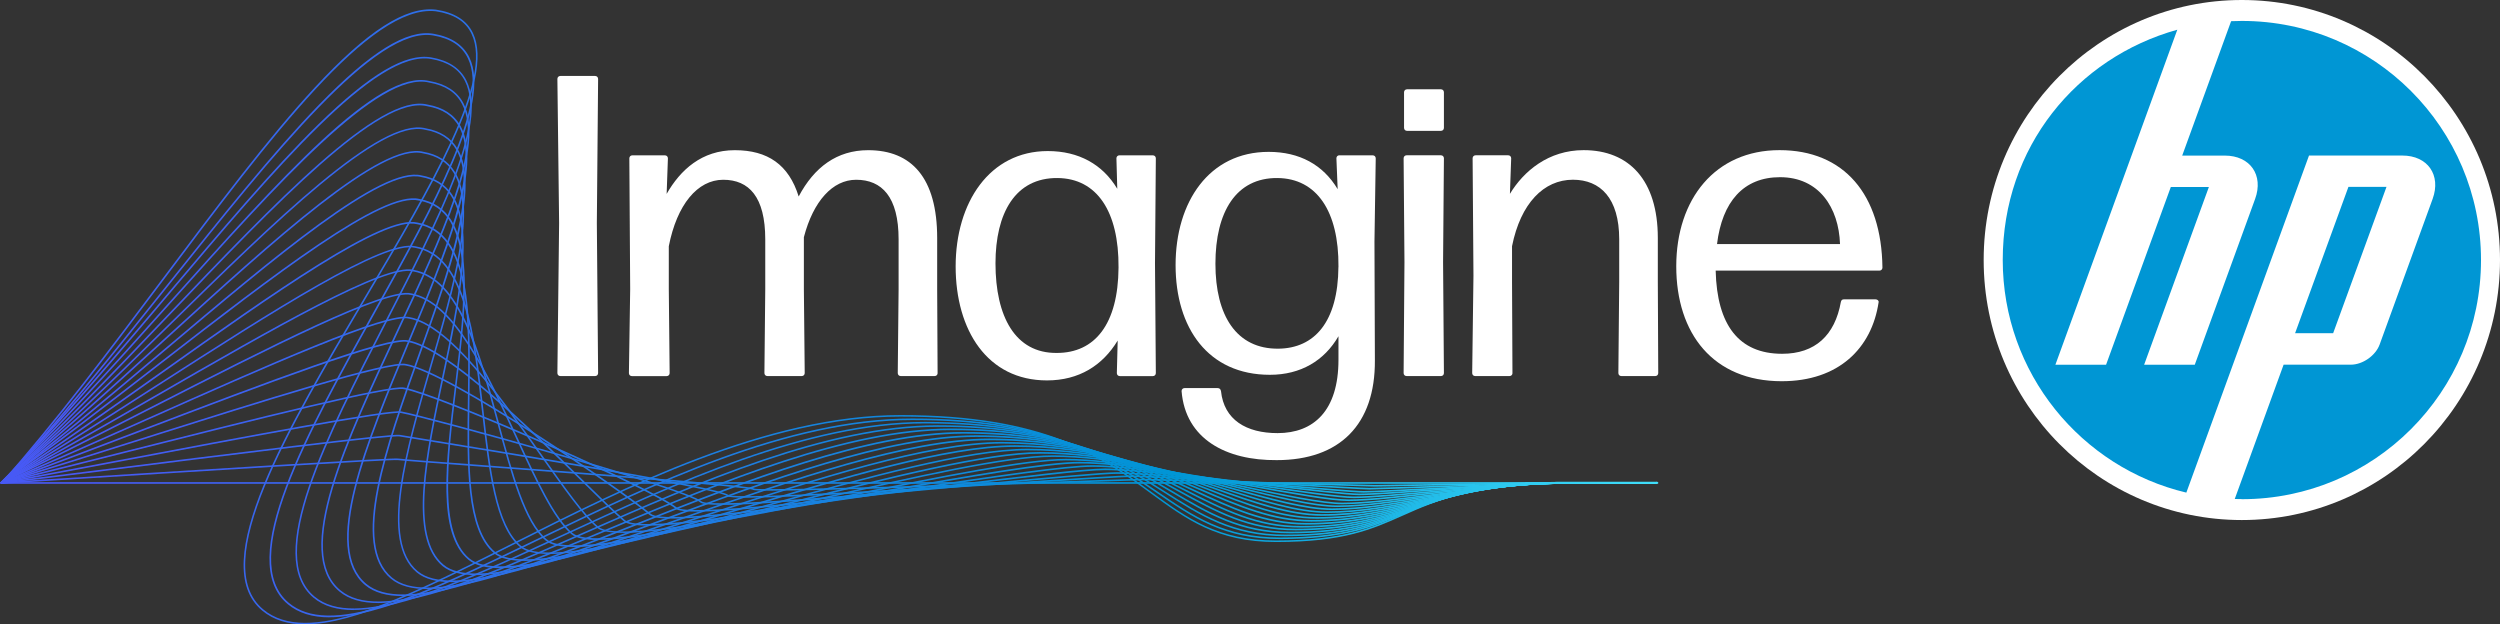 <?xml version="1.0" encoding="UTF-8"?>
<svg id="Layer_2" xmlns="http://www.w3.org/2000/svg" xmlns:xlink="http://www.w3.org/1999/xlink" viewBox="0 0 592.45 147.98">
  <rect x="0" y="0" width="592.45" height="147.98" fill="#333333" stroke="none"/>
  <defs>
    <style>
      .cls-1 {
        fill: #0096d4;
      }

      .cls-2 {
        fill: url(#linear-gradient-15);
      }

      .cls-3 {
        fill: url(#linear-gradient-13);
      }

      .cls-4 {
        fill: url(#linear-gradient-2);
      }

      .cls-5 {
        fill: url(#linear-gradient-10);
      }

      .cls-6 {
        fill: url(#linear-gradient-12);
      }

      .cls-7 {
        fill: #fff;
      }

      .cls-8 {
        fill: url(#linear-gradient-4);
      }

      .cls-9 {
        fill: url(#linear-gradient-3);
      }

      .cls-10 {
        fill: url(#linear-gradient-5);
      }

      .cls-11 {
        fill: #40defa;
      }

      .cls-12 {
        fill: url(#linear-gradient-8);
      }

      .cls-13 {
        fill: url(#linear-gradient-14);
      }

      .cls-14 {
        fill: url(#linear-gradient-20);
      }

      .cls-15 {
        fill: url(#linear-gradient-17);
      }

      .cls-16 {
        fill: url(#linear-gradient-7);
      }

      .cls-17 {
        fill: url(#linear-gradient-9);
      }

      .cls-18 {
        fill: url(#linear-gradient-11);
      }

      .cls-19 {
        fill: url(#linear-gradient-19);
      }

      .cls-20 {
        fill: url(#linear-gradient-6);
      }

      .cls-21 {
        fill: url(#linear-gradient-21);
      }

      .cls-22 {
        fill: url(#linear-gradient-16);
      }

      .cls-23 {
        fill: url(#linear-gradient);
      }

      .cls-24 {
        fill: url(#linear-gradient-18);
      }
    </style>
    <linearGradient id="linear-gradient" x1="20.08" y1="114.46" x2="389.71" y2="114.46" gradientUnits="userSpaceOnUse">
      <stop offset="0" stop-color="#4759f5"/>
      <stop offset=".7" stop-color="#0096d6"/>
      <stop offset="1" stop-color="#40defa"/>
    </linearGradient>
    <linearGradient id="linear-gradient-2" x1="20.08" y1="112.47" x2="389.71" y2="112.47" xlink:href="#linear-gradient"/>
    <linearGradient id="linear-gradient-3" x1="20.08" y1="110.49" x2="389.71" y2="110.49" xlink:href="#linear-gradient"/>
    <linearGradient id="linear-gradient-4" x1="20.08" y1="108.54" x2="389.71" y2="108.54" xlink:href="#linear-gradient"/>
    <linearGradient id="linear-gradient-5" x1="20.08" y1="106.52" x2="389.71" y2="106.52" xlink:href="#linear-gradient"/>
    <linearGradient id="linear-gradient-6" x1="20.08" y1="104.54" x2="389.71" y2="104.54" xlink:href="#linear-gradient"/>
    <linearGradient id="linear-gradient-7" x1="20.08" y1="102.57" x2="389.71" y2="102.57" xlink:href="#linear-gradient"/>
    <linearGradient id="linear-gradient-8" x1="20.08" y1="100.65" x2="389.71" y2="100.65" xlink:href="#linear-gradient"/>
    <linearGradient id="linear-gradient-9" x1="20.08" y1="98.69" x2="389.71" y2="98.69" xlink:href="#linear-gradient"/>
    <linearGradient id="linear-gradient-10" x1="20.08" y1="96.72" x2="389.71" y2="96.72" xlink:href="#linear-gradient"/>
    <linearGradient id="linear-gradient-11" x1="20.08" y1="94.74" x2="389.71" y2="94.74" xlink:href="#linear-gradient"/>
    <linearGradient id="linear-gradient-12" x1="20.08" y1="92.77" x2="389.71" y2="92.77" xlink:href="#linear-gradient"/>
    <linearGradient id="linear-gradient-13" x1="20.08" y1="90.81" x2="389.71" y2="90.81" xlink:href="#linear-gradient"/>
    <linearGradient id="linear-gradient-14" x1="20.08" y1="88.84" x2="389.71" y2="88.84" xlink:href="#linear-gradient"/>
    <linearGradient id="linear-gradient-15" x1="20.08" y1="86.87" x2="389.71" y2="86.87" xlink:href="#linear-gradient"/>
    <linearGradient id="linear-gradient-16" x1="20.08" y1="84.89" x2="389.71" y2="84.89" xlink:href="#linear-gradient"/>
    <linearGradient id="linear-gradient-17" x1="20.08" y1="82.92" x2="389.71" y2="82.92" xlink:href="#linear-gradient"/>
    <linearGradient id="linear-gradient-18" x1="20.08" y1="80.94" x2="389.71" y2="80.94" xlink:href="#linear-gradient"/>
    <linearGradient id="linear-gradient-19" x1="20.08" y1="79.01" x2="389.71" y2="79.01" xlink:href="#linear-gradient"/>
    <linearGradient id="linear-gradient-20" x1="20.08" y1="77.09" x2="389.71" y2="77.09" xlink:href="#linear-gradient"/>
    <linearGradient id="linear-gradient-21" x1=".29" y1="75.1" x2="392.46" y2="75.1" xlink:href="#linear-gradient"/>
  </defs>
  <g id="Logo">
    <g>
      <path class="cls-23" d="M392.49,114.65H.2c-.11,0-.2-.09-.2-.2s.09-.2.2-.2h392.3c.11,0,.2.09.2.2s-.09.2-.2.2Z"/>
      <path class="cls-4" d="M183.11,116.29c-2.88,0-4.46-.06-4.63-.2-1.25-.76-40.69-3.72-64.26-5.49-11.2-.84-19.3-1.45-19.96-1.56-1.2-.22-49.08,2.79-84.04,4.99l-9.81.62-.02-.39,9.81-.62c45.5-2.86,83.23-5.21,84.14-4.98.63.11,9.13.75,19.91,1.55,33.46,2.51,63.57,4.83,64.48,5.58,1.45.61,52.44-1.06,76.94-1.87,8.45-.28,14.55-.48,15.32-.48,1.73,0,18.79.48,33.84.91,10.9.31,20.32.58,21.01.58.8,0,9.5-.15,18.71-.31,10.82-.19,22-.38,23.2-.38h24.96v.39h-24.96c-1.2,0-12.38.19-23.2.38-9.22.16-17.92.31-18.72.31-.69,0-10.11-.27-21.02-.58-15.05-.43-32.1-.91-33.82-.91-.76,0-6.86.2-15.31.48-36.62,1.2-62.51,1.97-72.57,1.97Z"/>
      <path class="cls-9" d="M177.06,117.95c-2.76,0-4.4-.11-4.7-.36-1.52-1.26-25.91-5.74-72.48-13.31-2.75-.45-4.56-.74-5.14-.84-1.72-.43-41.9,4.63-74.18,8.69-7.09.89-13.94,1.75-20.14,2.53l-.05-.39c6.2-.77,13.04-1.63,20.14-2.53,34-4.28,72.54-9.12,74.31-8.68.56.1,2.37.39,5.12.84,17.39,2.82,70.3,11.42,72.67,13.39,1.44,1.2,45.1-1.57,71.18-3.23,12.42-.79,22.23-1.41,24.16-1.41,3.45,0,20.31.97,35.18,1.82,10.77.62,20.07,1.15,21.45,1.15,1.59,0,10.19-.3,19.3-.62,10.69-.37,21.74-.76,24.15-.76h24.67v.39h-24.67c-2.4,0-13.45.39-24.14.76-9.11.32-17.71.62-19.31.62-1.39,0-10.7-.53-21.47-1.15-14.87-.85-31.72-1.82-35.16-1.82-1.91,0-11.72.62-24.13,1.41-29.23,1.86-56.16,3.5-66.75,3.5Z"/>
      <path class="cls-8" d="M170.97,119.64c-2.78,0-4.5-.16-4.93-.52-4.16-3.46-65.31-20.25-71.03-21.24-2.44-.61-37.91,6.09-69.2,12.01-9.14,1.73-17.59,3.32-25.41,4.77l-.24-.35c7.81-1.45,16.44-3.08,25.58-4.81,32.86-6.21,66.85-12.63,69.36-12,5.72.99,67.01,17.85,71.2,21.33,2.06,1.71,41.43-1.94,67.49-4.36,14.86-1.38,27.69-2.57,30.93-2.57,5.18,0,21.84,1.45,36.53,2.73,10.64.93,19.83,1.73,21.89,1.73,2.39,0,10.88-.45,19.88-.93,10.56-.56,21.48-1.14,25.1-1.14h24.38v.39h-24.38c-3.6,0-14.52.58-25.07,1.14-9,.48-17.5.93-19.9.93-2.08,0-11.28-.8-21.93-1.73-14.69-1.28-31.33-2.73-36.5-2.73-3.23,0-16.05,1.19-30.9,2.57-28.19,2.62-52.66,4.8-62.84,4.8Z"/>
      <path class="cls-10" d="M165.35,121.25c-2.83,0-4.67-.21-5.24-.68-5.6-4.66-56.18-26.91-64.43-28.34-3.14-.78-35.23,7.32-66.26,15.15-9.9,2.5-20.14,5.08-28.99,7.26l-.09-.38c8.85-2.18,19.09-4.76,28.99-7.26,31.08-7.85,63.22-15.95,66.44-15.16,8.26,1.43,58.98,23.75,64.6,28.42,2.65,2.2,37.17-1.99,64.91-5.36,17.13-2.08,31.93-3.88,36.6-3.88,6.91,0,23.36,1.93,37.88,3.64,10.51,1.23,19.58,2.3,22.34,2.3,3.18,0,11.58-.6,20.46-1.24,10.44-.75,21.23-1.52,26.04-1.52h24.09v.39h-24.09c-4.8,0-15.58.77-26.01,1.52-8.89.64-17.29,1.24-20.49,1.24-2.78,0-11.86-1.07-22.39-2.3-14.51-1.7-30.95-3.63-37.83-3.63-4.64,0-19.43,1.8-36.55,3.87-23.27,2.82-49,5.95-59.97,5.95Z"/>
      <path class="cls-20" d="M159.48,122.9c-2.87,0-4.79-.25-5.49-.83-7.32-6.09-47.46-33.64-57.84-35.44-3.83-.96-34.61,8.79-64.38,18.2-10.69,3.38-21.74,6.88-31.33,9.81l-.11-.37c9.59-2.93,20.64-6.43,31.33-9.81,31.19-9.87,60.66-19.19,64.58-18.21,10.42,1.81,50.67,29.41,58.01,35.52,3.21,2.67,36.37-2.28,63.01-6.25,18.21-2.72,35.42-5.28,41.57-5.28,8.63,0,24.89,2.42,39.23,4.55,10.38,1.54,19.34,2.87,22.78,2.87,3.98,0,12.27-.75,21.04-1.55,10.31-.94,20.97-1.9,26.99-1.9h23.81v.39h-23.81c-6,0-16.65.97-26.95,1.9-8.78.8-17.08,1.55-21.08,1.55-3.47,0-12.45-1.33-22.84-2.88-14.33-2.13-30.57-4.54-39.17-4.54-6.13,0-23.32,2.56-41.52,5.28-22.27,3.32-46.9,6.99-57.83,6.99Z"/>
      <path class="cls-16" d="M153.69,124.57c-2.95,0-4.98-.31-5.82-1-2.09-1.74-5.59-5.18-10.04-9.55-12.71-12.49-31.92-31.37-41.21-32.98-4.51-1.12-34.27,10.21-63.05,21.16-11.28,4.3-22.95,8.74-33.14,12.45l-.13-.37c10.18-3.71,21.85-8.15,33.13-12.45,30.16-11.48,58.65-22.33,63.27-21.18,9.4,1.63,28.66,20.56,41.4,33.09,4.43,4.36,7.94,7.8,10.01,9.53,3.75,3.12,34.48-2.29,61.6-7.07,19.73-3.48,38.38-6.76,46.08-6.76,10.36,0,26.41,2.9,40.58,5.46,10.25,1.85,19.1,3.45,23.23,3.45,4.78,0,12.96-.9,21.63-1.86,10.18-1.12,20.71-2.28,27.93-2.28h23.52v.39h-23.52c-7.2,0-17.72,1.16-27.89,2.28-8.68.96-16.87,1.86-21.67,1.86-4.17,0-13.03-1.6-23.3-3.45-14.15-2.56-30.18-5.45-40.51-5.45-7.67,0-26.29,3.28-46.01,6.75-22.37,3.94-45.34,7.99-56.09,7.99Z"/>
      <path class="cls-12" d="M147.68,126.28c-3.01,0-5.14-.35-6.1-1.15-3.37-2.81-8.09-9.49-13.54-17.22-9.67-13.71-21.71-30.77-31.11-32.4-5.19-1.29-34.22,11.64-62.29,24.15-11.68,5.2-23.59,10.51-34.21,15l-.31-.29c10.61-4.48,22.68-9.86,34.36-15.06,29.43-13.11,57.22-25.5,62.53-24.17,9.54,1.65,21.63,18.79,31.34,32.56,5.44,7.71,10.14,14.38,13.48,17.15,4.28,3.56,32.87-2.23,60.52-7.83,21.06-4.27,40.95-8.29,50.23-8.29,12.09,0,27.94,3.38,41.92,6.37,10.12,2.16,18.85,4.02,23.67,4.02,5.57,0,13.65-1.05,22.21-2.17,10.05-1.31,20.45-2.67,28.88-2.67h23.23v.39h-23.23c-8.4,0-18.79,1.35-28.83,2.66-8.57,1.12-16.66,2.17-22.26,2.17-4.86,0-13.62-1.87-23.75-4.03-13.97-2.98-29.8-6.36-41.84-6.36-9.24,0-29.12,4.03-50.16,8.29-21.69,4.39-43.95,8.9-54.75,8.9Z"/>
      <path class="cls-17" d="M141.91,127.97c-3.11,0-5.34-.41-6.46-1.34-4.31-3.59-8.62-12.92-13.18-22.81-6.96-15.08-14.85-32.18-24.88-33.92-5.87-1.46-33.03,12.4-61.79,27.07-11.98,6.11-24.31,12.4-35.29,17.66l-.22-.32c10.97-5.26,23.35-11.58,35.33-17.69,28.82-14.71,56.05-28.6,62.04-27.1,10.22,1.77,18.15,18.96,25.15,34.13,4.54,9.84,8.83,19.14,13.07,22.67,4.8,3.99,32.71-2.38,59.7-8.55,21.26-4.85,43.23-9.87,54.13-9.87,13.81,0,29.47,3.87,43.27,7.28,9.98,2.47,18.61,4.6,24.12,4.6,6.37,0,14.34-1.2,22.79-2.48,9.93-1.5,20.19-3.05,29.83-3.05h22.94v.39h-22.94c-9.6,0-19.85,1.55-29.77,3.04-8.46,1.28-16.45,2.48-22.85,2.48-5.56,0-14.2-2.14-24.21-4.61-13.79-3.41-29.41-7.27-43.18-7.27-10.85,0-32.81,5.01-54.05,9.86-21.93,5.01-42.93,9.8-53.59,9.8Z"/>
      <path class="cls-5" d="M136.09,129.63c-3.18,0-5.5-.45-6.74-1.49-5.15-4.28-8.2-15.66-11.44-27.7-4.52-16.83-9.2-34.24-20.03-36.12-6.53-1.63-33.06,13.67-61.15,29.87-12.31,7.09-24.9,14.34-36.27,20.43-.1.05-.28.03-.33-.07-.05-.09-.08-.14.01-.19,11.36-6.09,24.09-13.42,36.39-20.51,28.16-16.24,54.77-31.57,61.43-29.91,11.06,1.92,15.77,19.45,20.32,36.4,3.22,11.98,6.26,23.3,11.31,27.5,5.31,4.42,32.65-2.52,59.09-9.23,22.27-5.65,45.29-11.49,57.83-11.49,15.54,0,30.99,4.35,44.62,8.19,9.85,2.77,18.36,5.17,24.56,5.17,7.16,0,15.04-1.35,23.37-2.79,9.8-1.69,19.94-3.43,30.77-3.43h22.66c.11,0,.2.09.2.2s-.09.2-.2.2h-22.66c-10.8,0-20.92,1.74-30.71,3.42-8.35,1.44-16.24,2.79-23.44,2.79-6.25,0-14.79-2.4-24.67-5.18-13.61-3.83-29.03-8.17-44.52-8.17-12.49,0-35.49,5.83-57.74,11.48-21.43,5.44-41.94,10.64-52.69,10.64Z"/>
      <path class="cls-18" d="M130.26,131.28c-3.24,0-5.66-.5-7.03-1.64-5.93-4.94-7.44-18.22-9.03-32.27-2.04-18-4.14-36.62-15.84-38.64-7.2-1.8-33.4,15.04-61.15,32.87-12.45,8-25.19,16.19-36.78,23.05l-.33-.25c11.59-6.86,24.46-15.13,36.9-23.12,27.82-17.87,54.09-34.75,61.44-32.92,11.97,2.08,14.1,20.84,16.15,38.98,1.58,13.98,3.07,27.18,8.89,32.02,5.81,4.83,31.47-2.31,58.63-9.88,23.19-6.46,47.16-13.14,61.37-13.14,17.27,0,32.52,4.83,45.97,9.1,9.72,3.08,18.12,5.74,25,5.74,7.96,0,15.73-1.5,23.95-3.1,9.55-1.85,19.41-3.76,31.24-3.81h0s22.85,0,22.85,0v.39h-22.37c-12,0-21.99,1.93-31.64,3.8-8.25,1.6-16.03,3.1-24.03,3.1-6.95,0-15.37-2.67-25.12-5.76-13.43-4.26-28.64-9.08-45.85-9.08-14.15,0-38.1,6.67-61.26,13.12-21,5.85-41.1,11.45-51.95,11.45Z"/>
      <path class="cls-6" d="M124.44,132.93c-3.31,0-5.83-.54-7.33-1.79-6.7-5.57-6.47-20.67-6.24-36.66.28-19.25.58-39.16-12.04-41.35-7.86-1.96-33.6,16.3-60.86,35.63-12.67,8.98-25.65,18.19-37.56,25.88l-.33-.25c11.9-7.69,25-16.98,37.66-25.96,27.33-19.38,53.14-37.69,61.17-35.69,12.93,2.24,12.63,22.32,12.35,41.74-.23,15.89-.45,30.9,6.1,36.35,6.3,5.24,31.56-2.41,58.31-10.51,24.03-7.28,48.89-14.81,64.78-14.81,19,0,34.04,5.32,47.32,10.01,9.59,3.39,17.87,6.32,25.45,6.32,8.75,0,16.42-1.65,24.54-3.4,9.23-1.99,18.77-4.05,31.37-4.18h0s23.37,0,23.37,0v.39h-22.08c-13.2,0-23.05,2.13-32.58,4.18-8.14,1.76-15.82,3.41-24.62,3.41-7.64,0-15.95-2.94-25.58-6.34-13.25-4.68-28.26-9.99-47.19-9.99-15.83,0-40.66,7.52-64.66,14.79-20.62,6.25-40.37,12.22-51.35,12.23Z"/>
      <path class="cls-3" d="M118.7,134.64c-3.42,0-6.04-.61-7.7-1.99-7.44-6.19-5.39-23.07-3.22-40.94,2.5-20.56,5.08-41.82-8.47-44.17-8.55-2.13-34.07,17.65-61.09,38.59-12.71,9.85-25.85,20.04-37.91,28.48l-.22-.32c12.05-8.44,25.19-18.63,37.89-28.47,27.1-21,52.7-40.84,61.41-38.67,13.9,2.41,11.29,23.86,8.77,44.6-2.06,16.98-4.2,34.53,3.08,40.59,6.79,5.65,31.71-2.49,58.09-11.11,23.67-7.73,50.49-16.5,68.08-16.5,20.72,0,35.57,5.8,48.67,10.92,9.46,3.7,17.63,6.89,25.89,6.89,9.55,0,17.11-1.8,25.12-3.71,8.91-2.13,18.12-4.32,31.32-4.55v-.02h24.08v.39h-21.75c-14.44,0-24.16,2.32-33.56,4.56-8.03,1.92-15.61,3.72-25.21,3.72-8.34,0-16.54-3.21-26.04-6.92-13.07-5.11-27.88-10.89-48.53-10.89-17.52,0-44.32,8.75-67.95,16.48-21.03,6.87-39.89,13.03-50.76,13.03Z"/>
      <path class="cls-13" d="M112.88,136.29c-3.49,0-6.21-.65-8-2.14-8.17-6.8-4.04-26.29-.04-45.14,3.62-17.07,7.37-34.73,1.95-42.73-1.61-2.38-3.9-3.79-7-4.33-9.19-2.29-34.4,18.97-61.08,41.48-12.84,10.83-26,21.94-38.28,31.22l-.35-.23c12.27-9.27,25.54-20.46,38.37-31.29,26.76-22.58,52.04-43.9,61.41-41.57,3.15.55,5.6,2.06,7.25,4.49,5.51,8.14,1.75,25.88-1.89,43.03-3.98,18.73-8.09,38.11-.09,44.76,7.27,6.05,30.77-2.17,57.97-11.7,24.37-8.53,51.98-18.21,71.28-18.21,22.45,0,37.09,6.29,50.02,11.83,9.33,4,17.39,7.46,26.34,7.46,10.34,0,17.8-1.95,25.7-4.02,8.6-2.25,17.47-4.58,31.15-4.91v-.04h24.91v.39h-21.47c-15.64,0-25.22,2.51-34.49,4.94-7.92,2.08-15.4,4.04-25.8,4.04-9.03,0-17.12-3.47-26.49-7.49-12.89-5.53-27.49-11.8-49.86-11.8-19.23,0-46.82,9.66-71.16,18.18-20.74,7.26-39.34,13.78-50.34,13.78Z"/>
      <path class="cls-2" d="M107.06,137.95c-3.56,0-6.38-.7-8.3-2.3-8.9-7.41-2.72-28.7,3.25-49.29,5.28-18.2,10.73-37.01,5.45-45.47-1.55-2.48-3.91-3.97-7.19-4.54-9.86-2.46-34.76,20.23-61.12,44.25C26.21,92.4,12.88,104.54.37,114.64l-.3-.26c12.5-10.09,25.88-22.28,38.81-34.07,26.44-24.09,51.41-46.84,61.46-44.34,3.34.58,5.85,2.17,7.44,4.71,5.38,8.61-.1,27.51-5.41,45.79-5.94,20.47-12.08,41.64-3.38,48.88,7.75,6.45,31-2.22,57.92-12.27,25.03-9.34,53.39-19.93,74.42-19.93,24.18,0,38.62,6.77,51.36,12.74,9.2,4.31,17.14,8.04,26.78,8.04,11.14,0,18.49-2.1,26.28-4.33,8.3-2.37,16.85-4.82,30.9-5.26v-.07h25.83v.39h-21.18c-16.84,0-26.29,2.7-35.43,5.32-7.81,2.24-15.19,4.35-26.39,4.35-9.73,0-17.71-3.74-26.95-8.07-12.71-5.96-27.11-12.71-51.2-12.71-20.95,0-49.29,10.58-74.28,19.91-20.49,7.65-38.86,14.5-50,14.5Z"/>
      <path class="cls-22" d="M101.24,139.6c-3.63,0-6.55-.75-8.6-2.45-9.62-8-1.36-31.08,6.62-53.4,6.92-19.34,14.07-39.35,8.87-48.26-1.51-2.58-3.92-4.13-7.39-4.73-10.52-2.62-35.13,21.5-61.19,47.04C26.53,90.56,13.11,103.73.4,114.65l-.29-.26c12.7-10.91,26.16-24.1,39.17-36.86,26.14-25.62,50.82-49.81,61.54-47.14,3.52.61,6.1,2.27,7.65,4.92,5.29,9.07-1.57,28.27-8.84,48.59-7.94,22.19-16.14,45.14-6.73,52.97,8.23,6.85,31.26-2.27,57.93-12.83,25.65-10.16,54.73-21.67,77.49-21.67,25.9,0,40.15,7.26,52.71,13.66,9.07,4.62,16.9,8.61,27.23,8.61,11.94,0,19.19-2.25,26.86-4.64,8.01-2.49,16.25-5.05,30.58-5.61v-.11h26.8v.39h-20.89c-18.04,0-27.36,2.9-36.37,5.7-7.71,2.4-14.99,4.66-26.98,4.66-10.42,0-18.29-4.01-27.4-8.65-12.53-6.38-26.72-13.61-52.53-13.61-22.68,0-51.72,11.5-77.34,21.64-20.26,8.02-38.44,15.22-49.73,15.22Z"/>
      <path class="cls-15" d="M95.43,141.26c-3.71,0-6.73-.79-8.9-2.6-10.33-8.6.03-33.45,10.04-57.48,8.55-20.51,17.39-41.72,12.24-51.09-1.47-2.68-3.95-4.29-7.59-4.92-11.18-2.78-35.64,22.88-61.54,50.04C26.64,88.89,13.25,102.93.43,114.63l-.36-.19c12.81-11.69,26.29-25.83,39.33-39.5,25.98-27.25,50.52-52.99,61.91-50.16,3.7.64,6.34,2.36,7.85,5.11,5.24,9.54-3.25,29.89-12.22,51.43-9.96,23.9-20.26,48.62-10.15,57.03,8.7,7.24,31.55-2.31,58.01-13.38,26.25-10.98,55.99-23.42,80.5-23.42,27.63,0,41.67,7.74,54.06,14.57,8.94,4.93,16.65,9.18,27.67,9.18,12.73,0,19.88-2.4,27.45-4.95,7.73-2.6,15.69-5.28,30.22-5.94v-.16h27.82v.39h-20.61c-19.24,0-28.42,3.09-37.31,6.08-7.6,2.56-14.78,4.97-27.57,4.97-11.12,0-18.88-4.28-27.86-9.23-12.35-6.81-26.34-14.52-53.87-14.52-24.43,0-54.13,12.43-80.35,23.39-20.07,8.39-38.07,15.92-49.5,15.92Z"/>
      <path class="cls-24" d="M89.61,142.91c-3.78,0-6.9-.84-9.2-2.75-11.04-9.19,1.44-35.8,13.51-61.54,10.64-22.69,20.7-44.12,15.58-53.95-1.44-2.77-3.99-4.44-7.8-5.1-11.85-2.96-35.97,24-61.5,52.54C27.03,86.82,13.43,102.02.33,114.6l-.27-.28c13.09-12.56,26.69-27.76,39.84-42.46,26.73-29.87,49.81-55.67,61.88-52.66,3.87.67,6.59,2.45,8.07,5.3,5.21,10-4.88,31.52-15.57,54.3-12.01,25.6-24.43,52.08-13.62,61.07,9.17,7.63,31.86-2.35,58.13-13.92,26.81-11.8,57.2-25.18,83.46-25.18,29.36,0,43.2,8.22,55.41,15.48,8.81,5.23,16.41,9.75,28.12,9.75,13.53,0,20.57-2.55,28.03-5.26,7.46-2.71,15.14-5.49,29.83-6.27v-.21h28.87v.39h-20.32c-20.44,0-29.49,3.28-38.25,6.46-7.49,2.72-14.57,5.28-28.16,5.28-11.81,0-19.46-4.54-28.32-9.81-12.17-7.23-25.96-15.43-55.21-15.43-26.17,0-56.52,13.36-83.3,25.15-19.89,8.76-37.74,16.61-49.33,16.61Z"/>
      <path class="cls-19" d="M83.8,144.57c-3.86,0-7.07-.88-9.5-2.91-11.75-9.78,2.88-38.15,17.02-65.58,12.34-23.94,24-46.55,18.88-56.83-1.42-2.86-4.04-4.58-8.02-5.27-13.1-2.33-37.11,26.13-62.53,56.26C26.7,85.58,13.32,101.45.33,114.62l-.28-.27c12.98-13.16,26.35-29.02,39.29-44.35,13.02-15.43,25.32-30.01,36.12-40.56,12.17-11.89,20.68-16.92,26.78-15.83,4.05.7,6.84,2.55,8.3,5.48,5.2,10.46-6.5,33.15-18.88,57.18-14.07,27.3-28.62,55.53-17.12,65.1,9.64,8.02,32.18-2.39,58.29-14.44,27.36-12.63,58.36-26.95,86.38-26.95,31.09,0,44.72,8.71,56.76,16.39,8.68,5.54,16.17,10.32,28.56,10.32,14.32,0,21.26-2.7,28.61-5.57,7.21-2.81,14.62-5.7,29.41-6.59v-.28h29.95v.39h-20.03c-21.64,0-30.56,3.47-39.18,6.84-7.38,2.88-14.36,5.59-28.75,5.59-12.51,0-20.04-4.81-28.77-10.39-11.99-7.65-25.57-16.33-56.55-16.33-27.93,0-58.9,14.3-86.21,26.91-19.74,9.11-37.45,17.29-49.2,17.29Z"/>
      <path class="cls-14" d="M78.09,146.3c-3.96,0-7.3-.96-9.91-3.13-12.45-10.37,4.33-40.48,20.55-69.61,14.03-25.19,27.29-48.98,22.16-59.72-1.41-2.94-4.1-4.73-8.24-5.44-13.56-2.31-37.54,27.73-62.92,59.53C26.89,84.01,13.61,100.65.68,114.49l-.28-.27c12.93-13.83,26.2-30.46,39.04-46.55,13-16.28,25.27-31.66,36.12-42.82,12.22-12.57,20.86-17.93,27.17-16.85,4.22.73,7.08,2.63,8.53,5.66,5.21,10.92-8.09,34.8-22.17,60.08-16.15,28.99-32.85,58.96-20.65,69.12,4.62,3.85,11.93,4.01,23.01.5,10.06-3.18,22.41-9.15,35.48-15.46,27.88-13.46,59.48-28.73,89.26-28.73,32.81,0,46.25,9.19,58.1,17.3,8.54,5.85,15.92,10.9,29.01,10.9,15.12,0,21.95-2.85,29.19-5.87,6.97-2.91,14.13-5.9,28.97-6.9v-.35h31.05v.39h-19.74c-22.84,0-31.62,3.67-40.12,7.21-7.28,3.04-14.15,5.9-29.34,5.9-13.2,0-20.63-5.08-29.23-10.96-11.81-8.08-25.19-17.24-57.88-17.24-29.69,0-61.25,15.24-89.09,28.69-20.27,9.79-37.36,18.04-49,18.04Z"/>
      <g>
        <path class="cls-7" d="M141.74,88.41c0,.41-.3.71-.71.71h-8.23c-.41,0-.71-.3-.71-.71l.41-35.56-.41-34.14c0-.41.3-.71.71-.71h8.23c.41,0,.71.3.71.71l-.3,34.14.3,35.56Z"/>
        <path class="cls-7" d="M222.2,88.41c0,.41-.3.71-.71.71h-8.03c-.41,0-.71-.3-.71-.71l.2-19.91v-11.78c0-10.06-3.96-14.12-10.06-14.12-5.59,0-10.16,5.08-12.39,13.61v12.29l.2,19.91c0,.41-.3.71-.71.71h-8.13c-.41,0-.71-.3-.71-.71l.2-19.91v-11.78c0-10.06-3.86-14.12-9.96-14.12s-10.97,5.89-12.9,15.75v10.16l.2,19.91c0,.41-.3.71-.71.71h-8.23c-.41,0-.71-.3-.71-.71l.3-19.91-.2-30.99c0-.41.3-.71.71-.71h7.72c.41,0,.71.3.71.71l-.3,8.43c3.25-5.69,8.33-10.36,16.15-10.36s12.8,3.45,15.14,10.97c3.66-6.91,9.04-10.97,16.46-10.97,10.26,0,16.36,6.5,16.36,20.83v12.09l.1,19.91Z"/>
        <path class="cls-7" d="M264.57,37.52c0-.41.3-.71.71-.71h7.92c.41,0,.71.3.71.71l-.2,24.89.2,26.01c0,.41-.3.71-.71.71h-7.82c-.41,0-.71-.3-.71-.71l.2-7.72c-3.56,5.89-9.14,9.45-16.76,9.45-14.12,0-21.64-11.89-21.64-27.02s8.03-27.33,21.84-27.33c7.31,0,13,3.15,16.46,8.94l-.2-7.21ZM265.07,63.42c.1-13.41-5.18-21.13-14.43-21.23-10.06-.1-14.73,8.33-14.73,20.22,0,12.6,4.67,21.33,14.53,21.23,9.04,0,14.53-6.81,14.63-20.22Z"/>
        <path class="cls-7" d="M317.39,36.81h7.92c.41,0,.71.3.71.71l-.3,19.71.1,28.14c.1,15.24-8.33,23.67-23.26,23.67-11.99.1-21.64-4.98-22.55-16.36,0-.41.3-.71.71-.71h7.82c.41,0,.71.2.81.71.71,6.81,5.99,9.96,13.41,9.96,8.53,0,14.43-5.28,14.43-17.37v-5.59c-3.35,5.79-8.94,9.14-16.25,9.14-14.63,0-22.35-11.07-22.35-26.01s7.92-26.82,22.05-26.82c7.31,0,12.9,3.05,16.36,8.84l-.3-7.32c0-.41.3-.71.71-.71ZM317.19,63.22c.1-13.21-5.18-20.93-14.43-21.03-9.85-.1-14.73,8.03-14.73,20.32s4.98,20.22,14.93,20.12c8.53-.1,14.12-6.3,14.22-19.4Z"/>
        <path class="cls-7" d="M342.18,88.41c0,.41-.3.71-.71.71h-8.13c-.41,0-.71-.3-.71-.71l.2-26.31-.2-24.59c0-.41.3-.71.71-.71h8.13c.41,0,.71.3.71.71l-.2,24.59.2,26.31ZM342.18,21.87v8.43c0,.41-.3.71-.71.71h-8.03c-.41,0-.71-.3-.71-.71v-8.43c0-.41.3-.71.71-.71h8.03c.41,0,.71.3.71.71Z"/>
        <path class="cls-7" d="M358.43,88.41c0,.41-.3.71-.71.71h-8.13c-.41,0-.71-.3-.71-.71l.3-23.06-.2-27.84c0-.41.3-.71.71-.71h7.72c.41,0,.71.3.71.71l-.3,8.43c3.25-5.38,9.14-10.36,17.47-10.36,10.77,0,17.58,7.11,17.58,20.83v10.36l.1,21.64c0,.41-.3.71-.71.71h-8.03c-.41,0-.71-.3-.71-.71l.2-21.64v-10.06c0-9.75-4.47-14.12-10.97-14.12-6.91,0-12.39,5.59-14.43,15.75v8.43l.1,21.64Z"/>
        <path class="cls-7" d="M436.25,71.55c.1-.41.3-.61.71-.61h7.52c.41,0,.81.31.71.71-1.63,10.87-9.45,18.69-22.96,18.69-16.25,0-24.99-11.28-24.99-27.23s9.24-27.53,24.48-27.53,24.18,10.46,24.38,27.84c0,.41-.31.71-.71.71h-38.81c.3,12.9,5.49,19.71,15.75,19.71,7.82,0,12.5-4.37,13.92-12.29ZM406.89,57.84h29.16c-.3-8.64-4.98-15.85-14.22-15.85-8.64,0-13.71,5.79-14.93,15.85Z"/>
      </g>
      <path class="cls-11" d="M392.47,114.2h.35c.08,0,.15.07.15.15v.15c0,.08-.07.15-.15.15h-.35v-.45h0Z"/>
      <path class="cls-21" d="M72.35,147.98c-4.04,0-7.48-1-10.23-3.29-13.21-10.99,5.87-43.18,24.32-74.3,15.68-26.46,30.5-51.46,25.3-62.37-1.41-2.96-4.19-4.71-8.5-5.35-15.44-1.72-39.2,29.97-64.36,63.52C26.34,82.9,13.38,100.18.58,114.62l-.29-.26c12.79-14.43,25.75-31.7,38.28-48.41,12.87-17.16,25.02-33.36,36.03-45.23C87,7.34,96.12,1.48,103.29,2.28c4.4.66,7.36,2.53,8.8,5.57,5.28,11.11-9.58,36.19-25.32,62.74-18.36,30.99-37.35,63.03-24.4,73.81,10.58,8.8,31.86-1.92,58.79-15.49,27.01-13.61,60.62-30.55,92.21-30.55,34.58,0,47.83,9.69,59.52,18.24,8.42,6.16,15.7,11.48,29.48,11.48,15.93,0,22.67-3.01,29.81-6.19,8.42-3.75,17.12-7.64,41.23-7.64v.13s.01-.13.01-.13c.05,0,1.01-.02,19.04-.02v.39c-9.32,0-14.08.04-16.51.03-1.58,0-2.25,0-2.53-.05v.03s0-.03,0-.03c0,0,0,0,0,0v.03c-24.02,0-32.69,3.86-41.07,7.6-7.18,3.2-13.95,6.22-29.96,6.22-13.91,0-21.24-5.36-29.71-11.56-11.64-8.51-24.83-18.16-59.29-18.16-31.5,0-65.06,16.91-92.03,30.5-20.17,10.16-37.18,18.73-48.99,18.73Z"/>
      <g>
        <ellipse class="cls-7" cx="531.27" cy="61.62" rx="61.18" ry="61.62"/>
        <path class="cls-1" d="M531.27,118.28c-.56,0-1.13-.01-1.68-.03l11.58-31.83h15.94c2.8,0,5.87-2.15,6.82-4.78l12.56-34.51c2.05-5.65-1.18-10.27-7.19-10.27h-22.11l-18.55,50.98h0l-10.52,28.9c-24.95-5.93-43.51-28.36-43.51-55.13s17.5-47.9,41.37-54.57l-10.85,29.83h0l-18.04,49.56h12.01l15.34-42.11h9.02l-15.34,42.11h12l14.3-39.29c2.06-5.65-1.18-10.27-7.19-10.27h-10.09l11.59-31.85c.84-.04,1.69-.06,2.55-.06,31.29,0,56.67,25.37,56.67,56.67s-25.37,56.67-56.67,56.67ZM565.55,44.29h-9.02l-12.64,34.67h9.02l12.64-34.67h0Z"/>
      </g>
    </g>
  </g>
</svg>